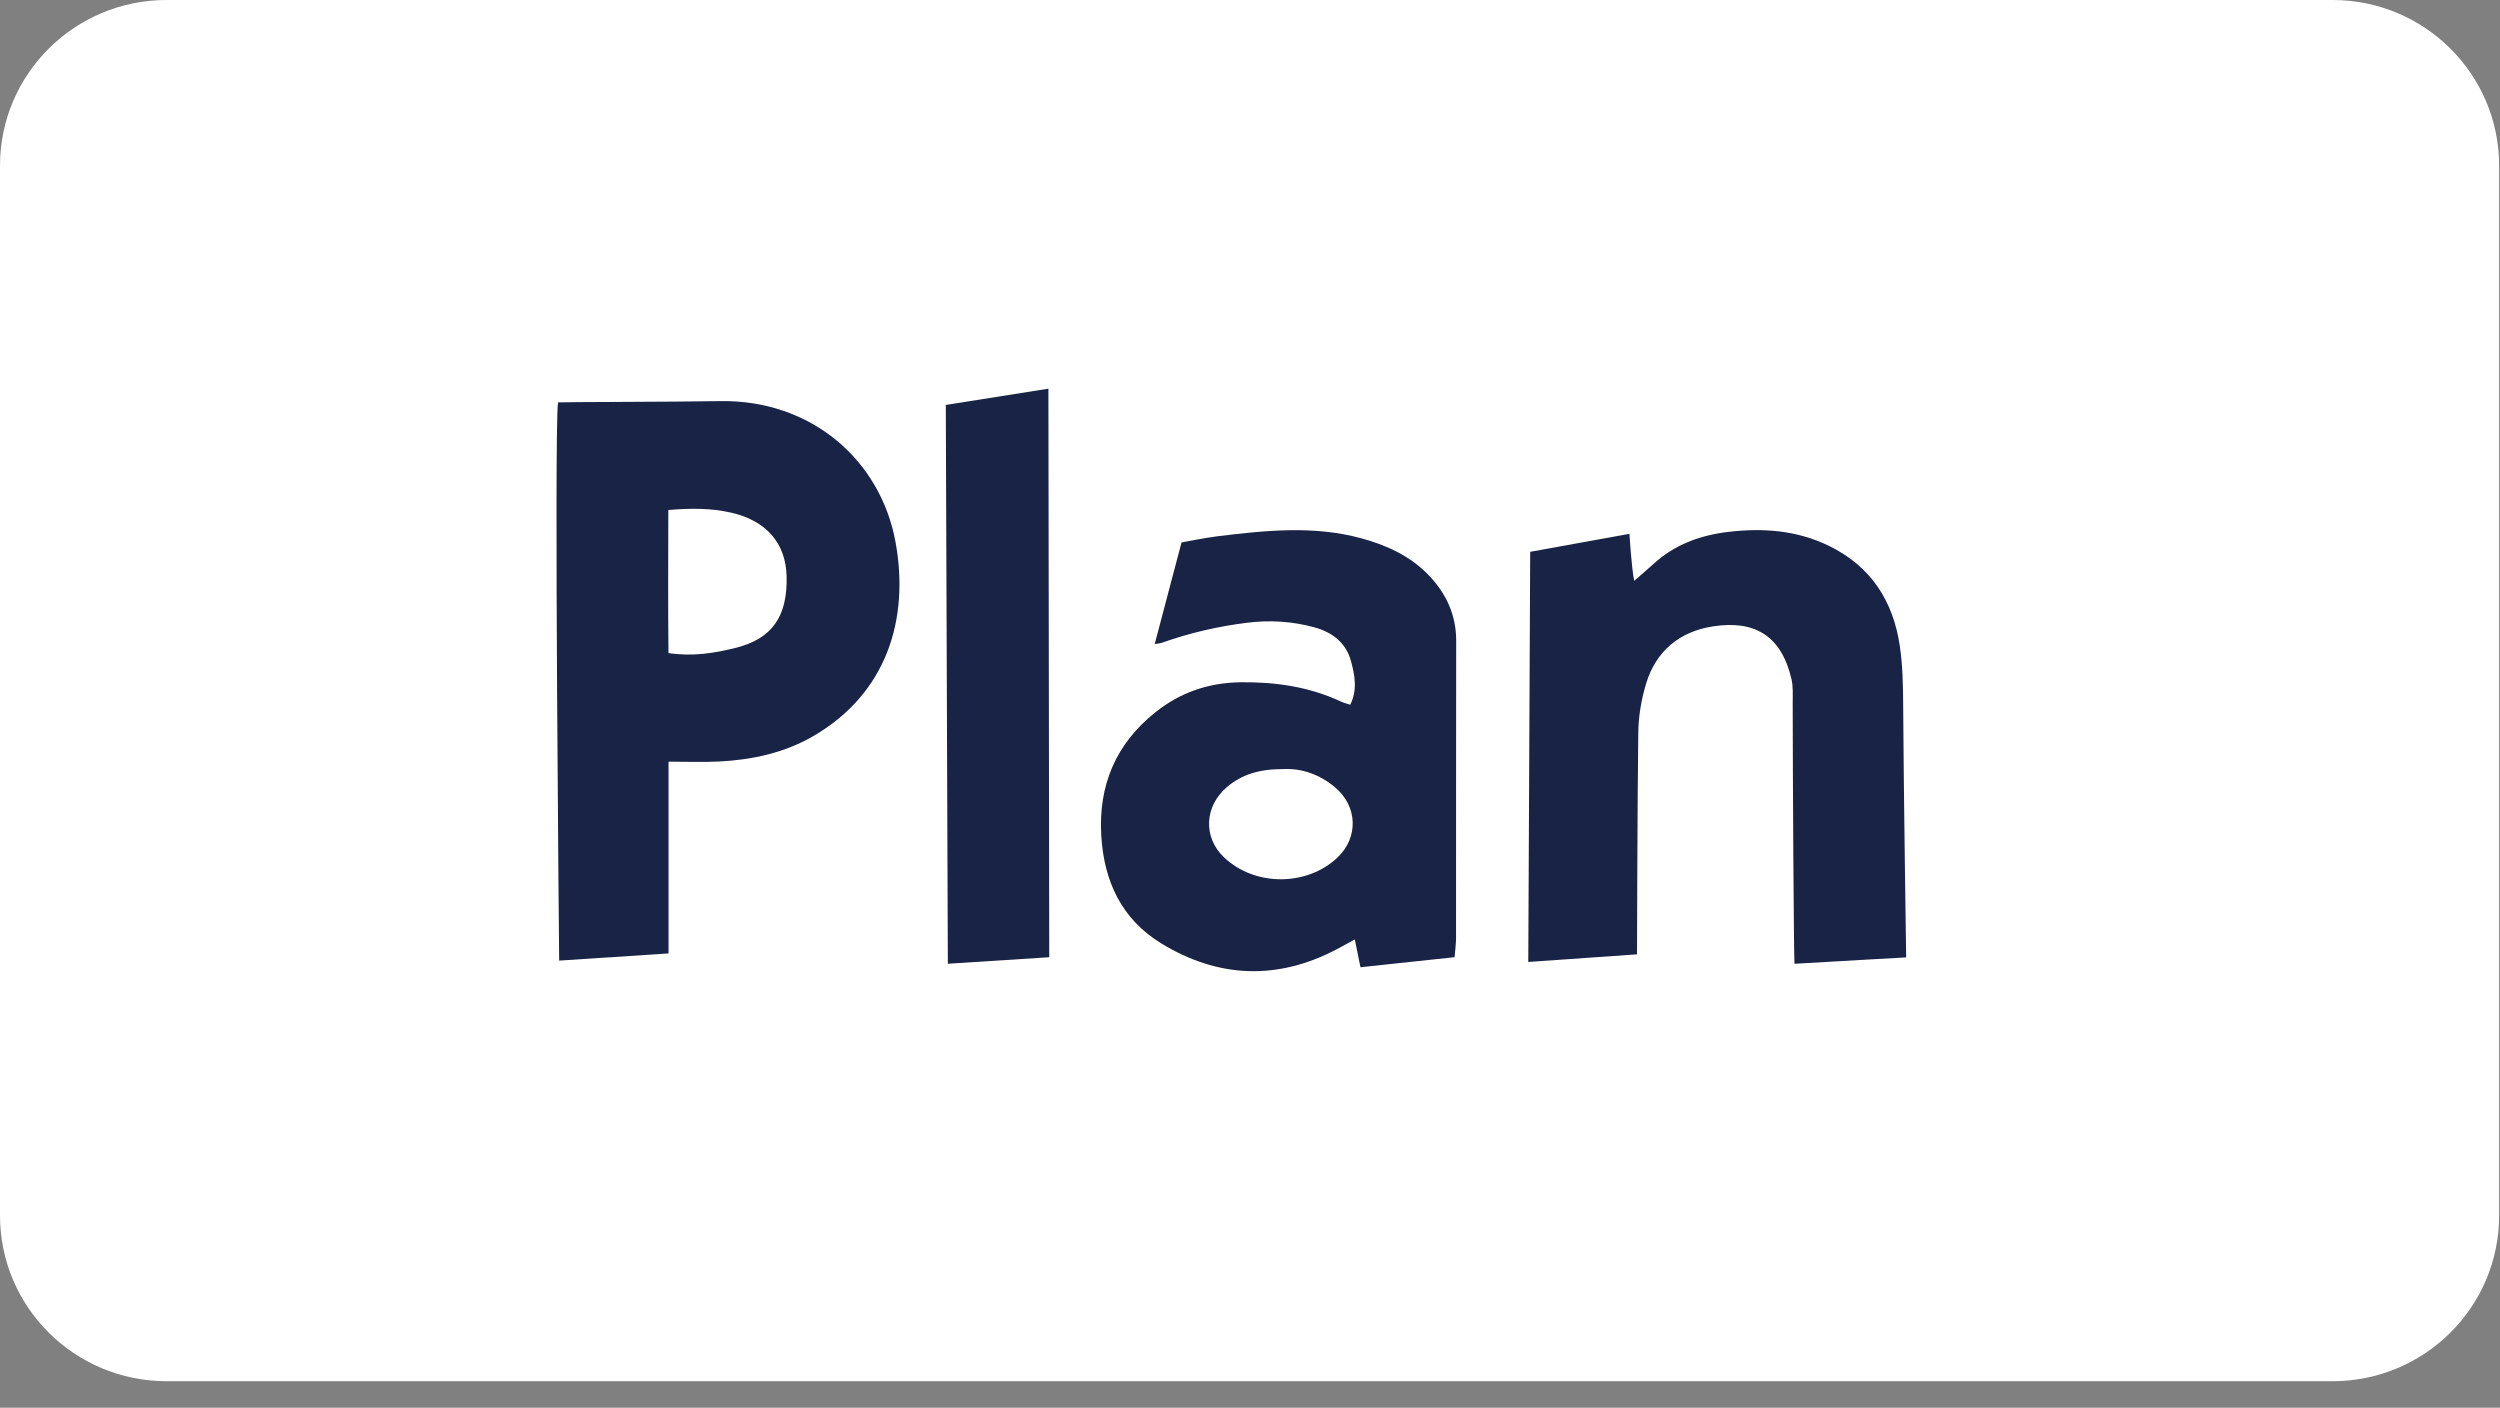<svg width="103" height="58" viewBox="0 0 103 58" fill="none" xmlns="http://www.w3.org/2000/svg">
<rect x="0" y="0" width="103" height="58" fill="#808080" stroke="none"/>
<path d="M96.1 0H6.864C3.073 0 0 3.057 0 6.829V50.077C0 53.849 3.073 56.906 6.864 56.906H96.1C99.891 56.906 102.964 53.849 102.964 50.077V6.829C102.964 3.057 99.891 0 96.1 0Z" fill="white"/>
<path d="M22.99 16.578C23.299 16.561 27.722 16.559 29.663 16.526C33.418 16.461 36.282 18.952 36.897 22.34C37.477 25.532 36.52 28.572 33.521 30.32C32.327 31.016 31.003 31.303 29.634 31.374C28.971 31.409 28.305 31.38 27.544 31.38C27.544 34.004 27.544 39.281 27.544 39.281L23.038 39.577C23.037 39.578 22.827 17.858 22.99 16.578ZM27.535 21.012C27.532 23.026 27.52 24.963 27.541 26.907C28.538 27.056 29.413 26.911 30.265 26.704C31.812 26.328 32.45 25.405 32.408 23.739C32.374 22.364 31.554 21.443 30.113 21.119C29.295 20.934 28.477 20.933 27.535 21.012Z" fill="#182346"/>
<path d="M59.929 39.436C58.633 39.574 57.382 39.708 56.051 39.85C55.969 39.448 55.901 39.112 55.818 38.703C55.558 38.846 55.328 38.976 55.094 39.099C52.63 40.403 50.185 40.3 47.837 38.864C46.209 37.868 45.481 36.304 45.372 34.422C45.251 32.345 45.977 30.641 47.606 29.342C48.629 28.527 49.799 28.123 51.136 28.109C52.574 28.095 53.946 28.298 55.251 28.906C55.372 28.963 55.506 28.994 55.63 29.035C55.935 28.419 55.817 27.818 55.661 27.239C55.456 26.479 54.888 26.047 54.15 25.846C53.234 25.594 52.302 25.54 51.355 25.66C50.17 25.809 49.017 26.075 47.892 26.475C47.793 26.511 47.574 26.534 47.574 26.534L48.679 22.349C48.679 22.349 49.647 22.157 50.161 22.094C52.141 21.853 54.123 21.642 56.093 22.18C57.151 22.469 58.125 22.919 58.888 23.726C59.597 24.474 59.996 25.351 59.995 26.404C59.987 30.485 59.993 34.565 59.989 38.645C59.988 38.885 59.954 39.126 59.929 39.436ZM52.88 31.686C51.856 31.684 51.15 31.919 50.552 32.425C49.623 33.211 49.556 34.496 50.432 35.325C51.716 36.541 53.865 36.509 55.103 35.331C55.983 34.495 55.931 33.213 55 32.434C54.36 31.899 53.616 31.648 52.88 31.686Z" fill="#182346"/>
<path d="M67.445 39.319L62.965 39.633L63.044 22.735L67.133 21.994C67.133 21.994 67.214 23.356 67.328 23.931C67.589 23.704 67.862 23.474 68.125 23.233C68.995 22.434 70.048 22.053 71.2 21.915C72.626 21.744 74.02 21.845 75.336 22.481C77.078 23.323 78.001 24.76 78.273 26.619C78.392 27.432 78.407 28.265 78.411 29.09C78.426 32.179 78.534 39.445 78.534 39.445C78.534 39.445 75.421 39.618 73.933 39.708C73.904 39.281 73.862 32.187 73.859 28.96C73.859 28.63 73.882 28.288 73.807 27.971C73.388 26.191 72.295 25.539 70.567 25.808C69.205 26.019 68.227 26.82 67.822 28.157C67.625 28.808 67.505 29.505 67.497 30.182C67.461 32.94 67.445 39.319 67.445 39.319Z" fill="#182346"/>
<path d="M39.051 39.706L38.967 16.683L43.194 16.014L43.229 39.438L39.051 39.706Z" fill="#182346"/>
</svg>
